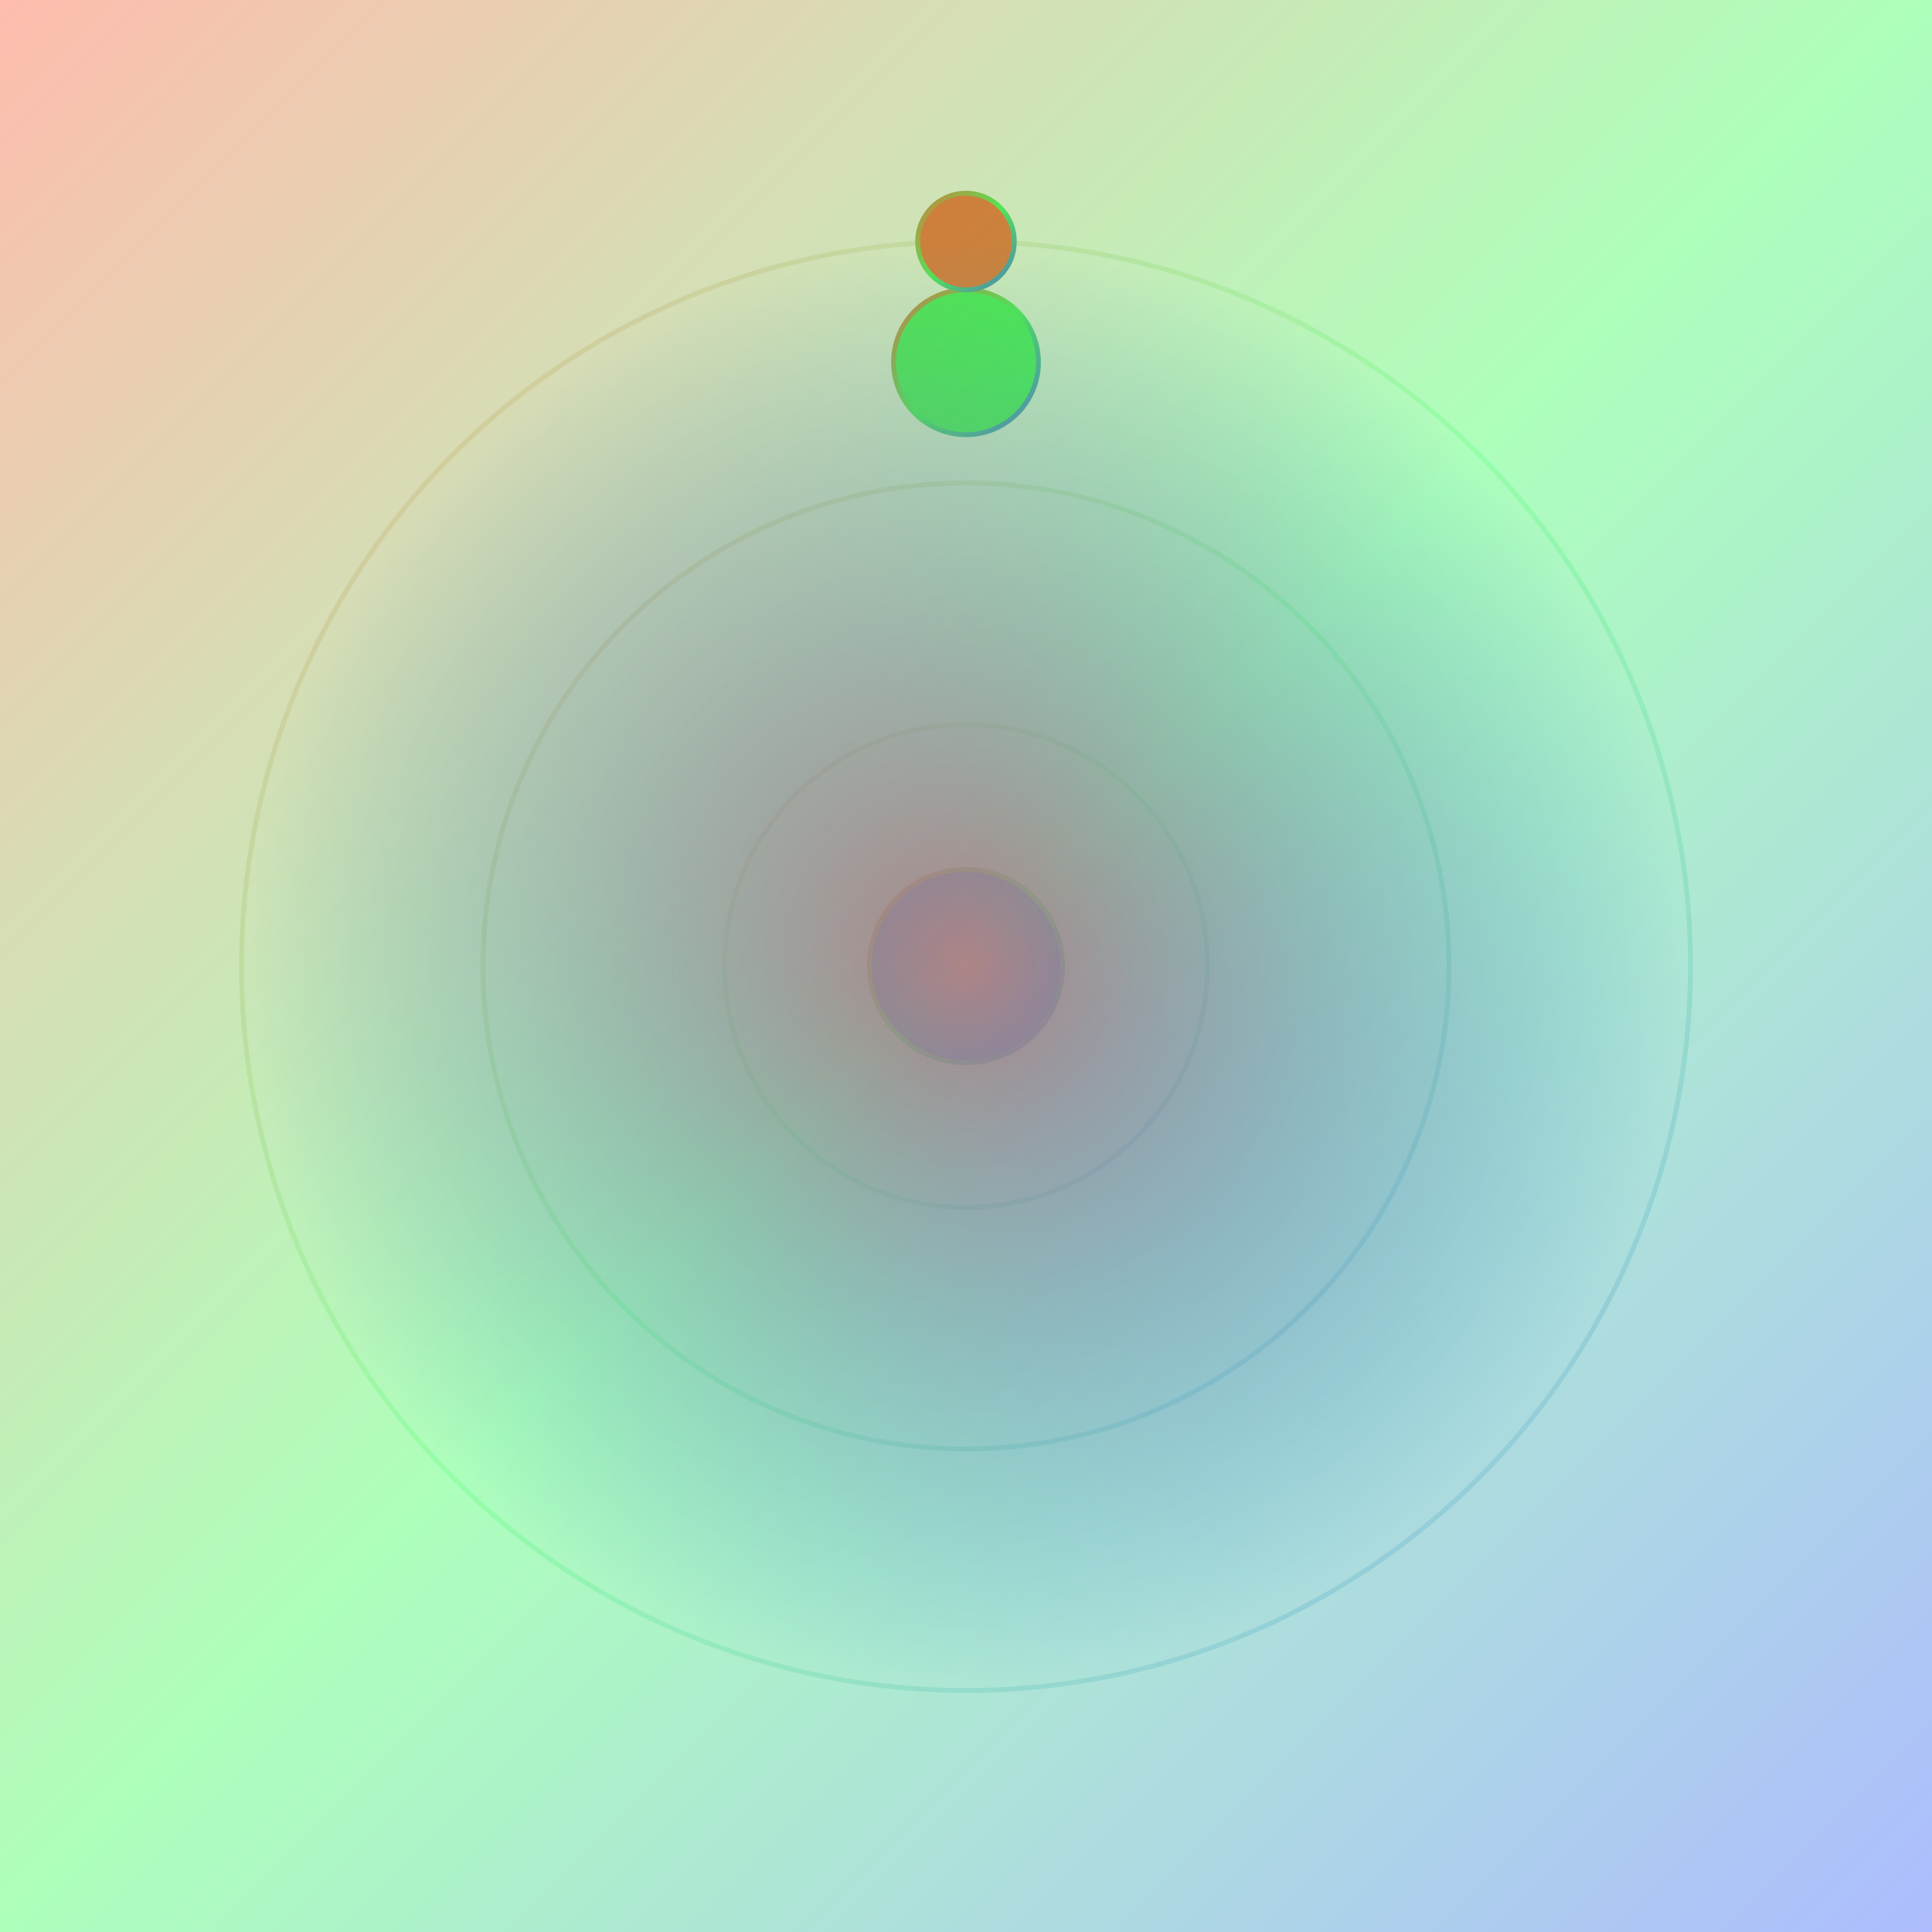 <svg xmlns="http://www.w3.org/2000/svg" width="800" height="800" viewBox="0 0 800 800">
  <defs>
    <linearGradient id="grad1" x1="0%" y1="0%" x2="100%" y2="100%">
      <stop offset="0%" style="stop-color:#ff5733; stop-opacity:1" />
      <stop offset="50%" style="stop-color:#33ff57; stop-opacity:1" />
      <stop offset="100%" style="stop-color:#3357ff; stop-opacity:1" />
    </linearGradient>
    <radialGradient id="radial1" cx="50%" cy="50%" r="50%" fx="50%" fy="50%">
      <stop offset="0%" style="stop-color:#ff33a6; stop-opacity:1" />
      <stop offset="100%" style="stop-color:#3357ff; stop-opacity:0" />
    </radialGradient>
  </defs>

  <g fill="none" stroke="url(#grad1)" stroke-width="2">
    <!-- Orbit Paths -->
    <circle cx="400" cy="400" r="300" stroke-opacity="0.2" />
    <circle cx="400" cy="400" r="200" stroke-opacity="0.2" />
    <circle cx="400" cy="400" r="100" stroke-opacity="0.2" />
    
    <!-- Big Planet in the Center -->
    <circle cx="400" cy="400" r="40" fill="#3357ff" />
    
    <!-- Medium Planet orbiting the Big Planet -->
    <circle cx="400" cy="150" r="30" fill="#33ff57">
      <animateTransform 
        attributeName="transform" 
        type="rotate" 
        from="0 400 400" 
        to="360 400 400" 
        dur="10s" 
        repeatCount="indefinite" />
    </circle>
    
    <!-- Small Planet orbiting the Medium Planet -->
    <circle cx="400" cy="100" r="20" fill="#ff5733">
      <animateTransform 
        attributeName="transform" 
        type="rotate" 
        from="0 400 150" 
        to="360 400 150" 
        dur="3s" 
        repeatCount="indefinite" />
    </circle>
  </g>

  <!-- Background Circle -->
  <circle cx="400" cy="400" r="300" fill="url(#radial1)" />

  <!-- Overlay Gradient -->
  <g opacity="0.4">
    <rect width="800" height="800" fill="url(#grad1)" />
  </g>
</svg>
